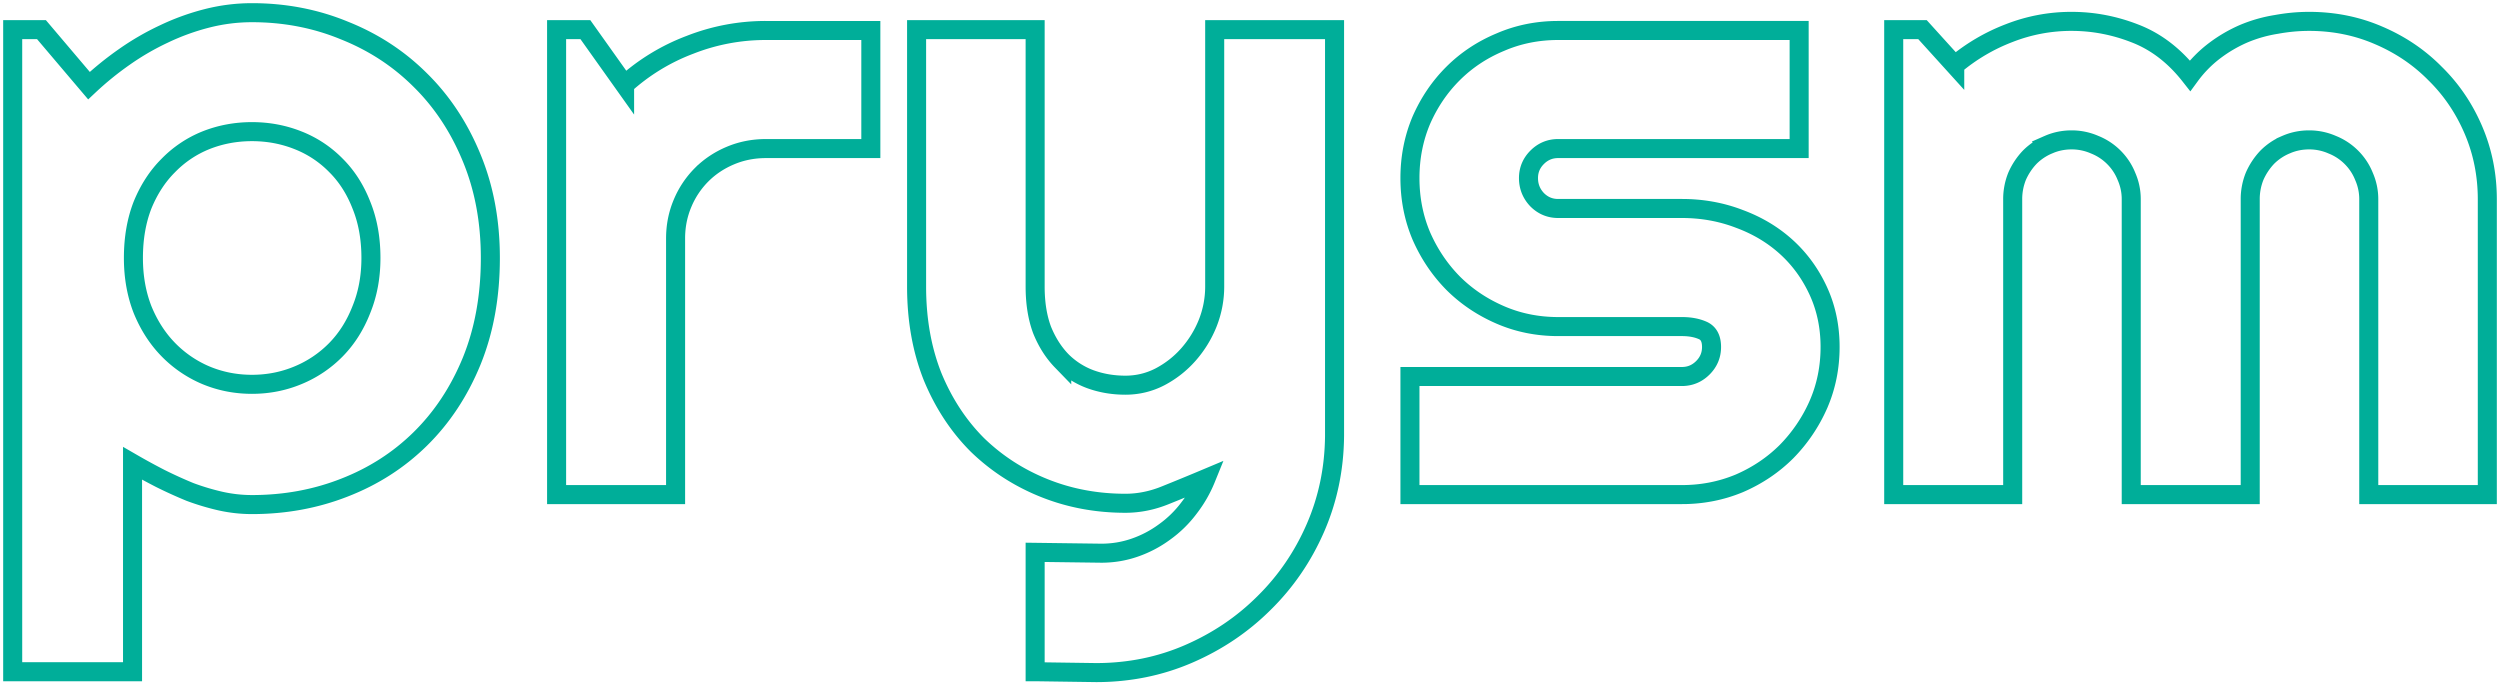 <svg width="394" height="108" viewBox="0 0 394 108" fill="none" xmlns="http://www.w3.org/2000/svg">
	<path d="M20.889 105.863H2V4.668h4.533l7.487 8.827a49.851 49.851 0 0 1 5.564-4.516 41.123 41.123 0 0 1 6.25-3.626 36.746 36.746 0 0 1 6.8-2.464A28.64 28.64 0 0 1 39.709 2c5.174 0 10.028.935 14.561 2.805 4.58 1.825 8.563 4.425 11.952 7.8 3.434 3.376 6.136 7.458 8.105 12.248 1.969 4.743 2.953 10.012 2.953 15.805 0 6.02-.984 11.449-2.954 16.284-1.968 4.79-4.67 8.872-8.104 12.247-3.389 3.33-7.373 5.885-11.952 7.664-4.533 1.779-9.387 2.668-14.561 2.668a22.82 22.82 0 0 1-4.946-.547 38.44 38.44 0 0 1-4.808-1.437 70.438 70.438 0 0 1-4.67-2.121 99.61 99.61 0 0 1-4.396-2.395v32.842zM58.46 40.658c0-3.102-.504-5.884-1.511-8.348-.962-2.463-2.29-4.538-3.984-6.226a17.117 17.117 0 0 0-5.976-3.968c-2.29-.913-4.716-1.369-7.28-1.369-2.565 0-4.992.456-7.281 1.369a17.27 17.27 0 0 0-5.907 3.968c-1.694 1.688-3.045 3.763-4.053 6.226-.961 2.464-1.442 5.246-1.442 8.348 0 2.965.48 5.679 1.442 8.142 1.008 2.463 2.359 4.561 4.053 6.295a18.132 18.132 0 0 0 5.907 4.037c2.29.958 4.716 1.436 7.28 1.436 2.565 0 4.992-.478 7.281-1.436a17.946 17.946 0 0 0 5.976-4.037c1.694-1.734 3.022-3.832 3.984-6.295 1.007-2.463 1.511-5.177 1.511-8.142zM106.472 77.947H87.72V4.668h4.534l6.181 8.69a32.27 32.27 0 0 1 10.303-6.295 32.52 32.52 0 0 1 11.952-2.258h16.553v18.61H120.69c-1.969 0-3.824.366-5.564 1.096-1.74.73-3.251 1.733-4.533 3.01a13.977 13.977 0 0 0-3.022 4.516c-.733 1.733-1.099 3.58-1.099 5.542v40.368zM163.138 105.863V87.047l10.44.137c1.832 0 3.595-.296 5.289-.89a17.593 17.593 0 0 0 4.671-2.462 17.668 17.668 0 0 0 3.846-3.764 19.557 19.557 0 0 0 2.679-4.652 449.434 449.434 0 0 1-6.319 2.6c-2.107.866-4.236 1.3-6.388 1.3-4.534 0-8.792-.799-12.776-2.395s-7.487-3.854-10.509-6.774c-2.976-2.965-5.334-6.545-7.075-10.742-1.694-4.242-2.541-8.986-2.541-14.231V4.668h18.683v40.506c0 2.6.366 4.88 1.099 6.842.778 1.916 1.808 3.535 3.091 4.858a12.505 12.505 0 0 0 4.464 2.873c1.74.639 3.595.958 5.564.958 1.923 0 3.732-.433 5.426-1.3a15.651 15.651 0 0 0 4.533-3.558 17.003 17.003 0 0 0 3.022-4.926 15.621 15.621 0 0 0 1.099-5.747V4.668h18.889V68.71c-.046 5.155-1.053 9.99-3.022 14.506-1.969 4.516-4.671 8.461-8.105 11.837-3.389 3.375-7.349 6.043-11.883 8.005-4.533 1.961-9.387 2.942-14.561 2.942l-9.616-.137zM265.068 77.947h-42.86v-18.61h42.86c1.282 0 2.381-.456 3.297-1.369.916-.912 1.374-2.007 1.374-3.284 0-1.323-.458-2.19-1.374-2.6-.916-.41-2.015-.616-3.297-.616h-19.507c-3.251 0-6.296-.615-9.135-1.847-2.839-1.232-5.312-2.896-7.418-4.995-2.107-2.143-3.778-4.63-5.014-7.458-1.191-2.828-1.786-5.861-1.786-9.1 0-3.238.595-6.271 1.786-9.1 1.236-2.828 2.907-5.29 5.014-7.39 2.106-2.097 4.579-3.74 7.418-4.925 2.839-1.232 5.884-1.848 9.135-1.848h37.984v18.61h-37.984c-1.282 0-2.381.457-3.297 1.37-.916.912-1.374 2.006-1.374 3.283 0 1.323.458 2.464 1.374 3.421.916.913 2.015 1.369 3.297 1.369h19.507c3.205 0 6.228.547 9.067 1.642 2.839 1.05 5.311 2.532 7.418 4.447 2.106 1.916 3.777 4.22 5.014 6.91 1.236 2.692 1.854 5.634 1.854 8.827 0 3.239-.618 6.272-1.854 9.1a24.868 24.868 0 0 1-5.014 7.39c-2.107 2.098-4.579 3.763-7.418 4.994-2.839 1.186-5.862 1.78-9.067 1.78zM392 77.947h-18.683V31.421a8.887 8.887 0 0 0-.755-3.626 8.876 8.876 0 0 0-1.992-3.01 8.909 8.909 0 0 0-3.022-1.985 8.973 8.973 0 0 0-3.641-.753c-1.282 0-2.495.251-3.64.753a9.107 9.107 0 0 0-2.954 1.984 10.45 10.45 0 0 0-1.991 3.01 9.639 9.639 0 0 0-.687 3.627v46.526h-18.752V31.421a8.87 8.87 0 0 0-.755-3.626 8.876 8.876 0 0 0-1.992-3.01 8.909 8.909 0 0 0-3.022-1.985 8.97 8.97 0 0 0-3.641-.753c-1.282 0-2.495.251-3.64.753a9.092 9.092 0 0 0-2.953 1.984 10.432 10.432 0 0 0-1.992 3.01 9.639 9.639 0 0 0-.687 3.627v46.526h-18.752V4.668h4.534l5.083 5.61a29.777 29.777 0 0 1 8.585-5.062 26.817 26.817 0 0 1 9.822-1.848c3.435 0 6.777.639 10.029 1.916 3.297 1.277 6.181 3.49 8.654 6.637a18.996 18.996 0 0 1 3.915-3.968 22.304 22.304 0 0 1 4.602-2.669 22.233 22.233 0 0 1 5.083-1.437c1.74-.319 3.457-.479 5.151-.479 3.893 0 7.533.73 10.921 2.19 3.435 1.46 6.411 3.467 8.93 6.02 2.564 2.51 4.579 5.475 6.044 8.896 1.465 3.42 2.198 7.07 2.198 10.947v46.526z" stroke="#00AE99" stroke-width="3">
	</path>
</svg>
